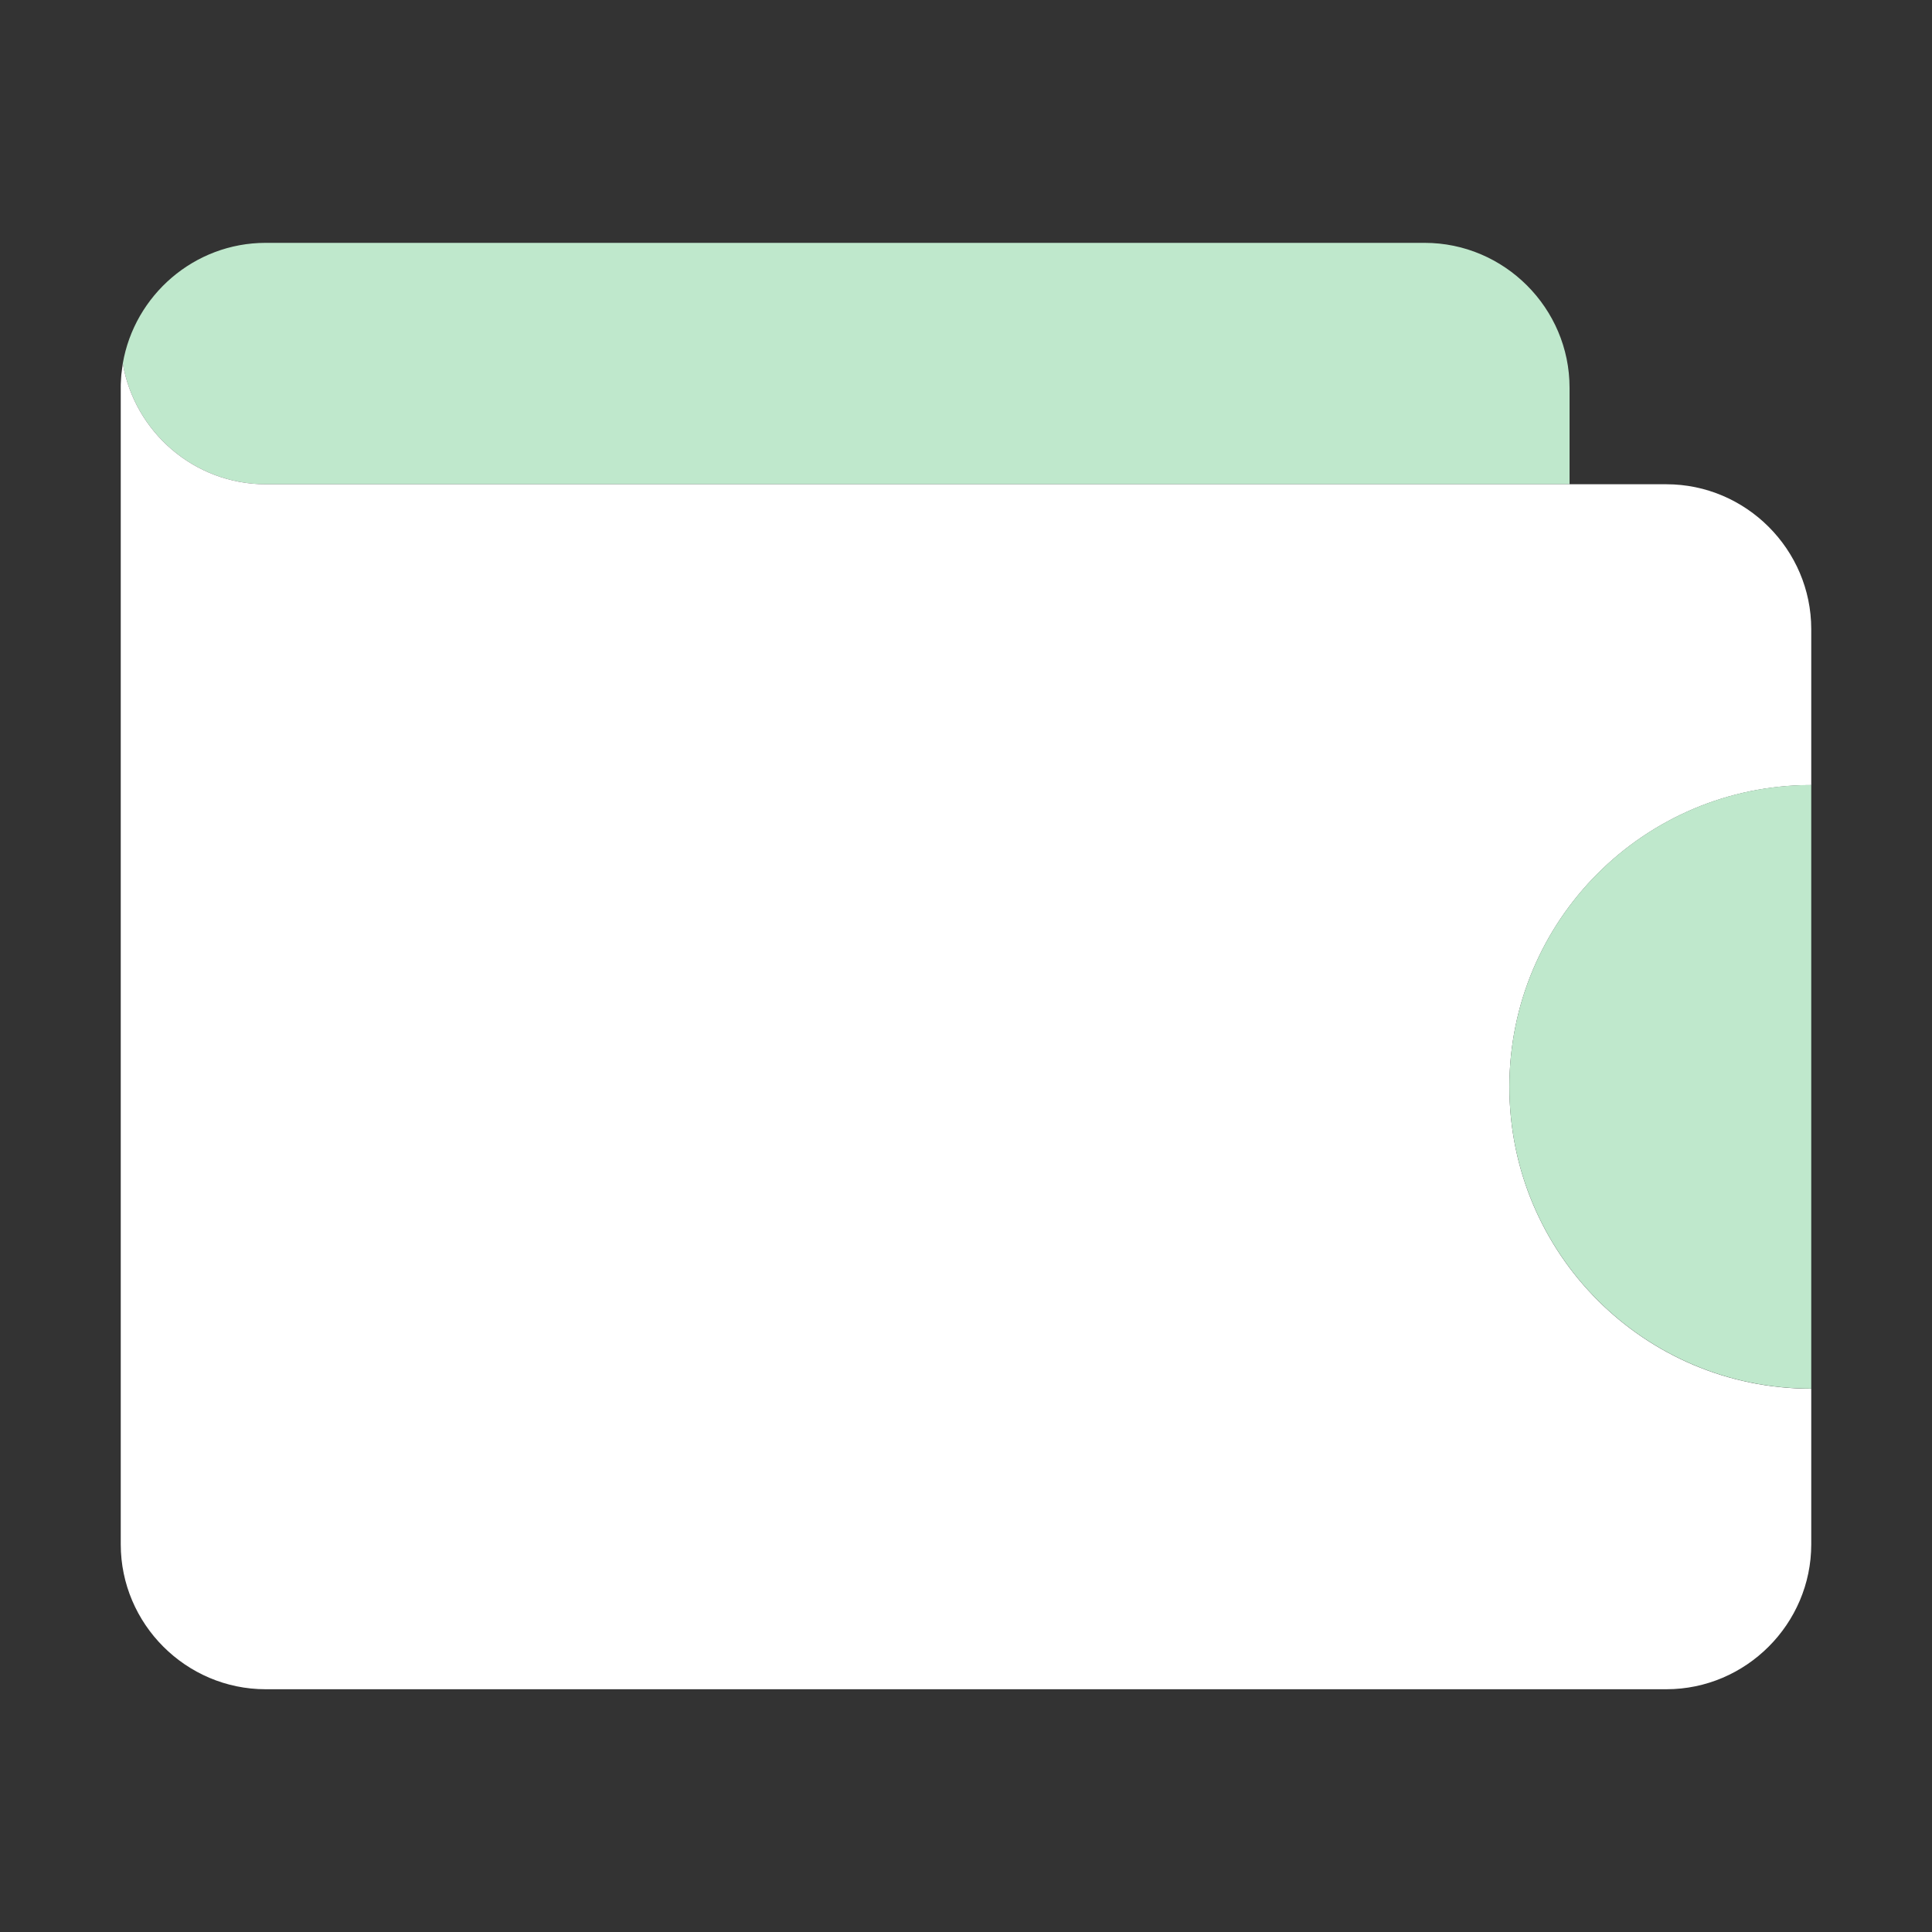 <?xml version="1.0" encoding="utf-8"?>
<!-- Generator: Adobe Illustrator 16.0.0, SVG Export Plug-In . SVG Version: 6.00 Build 0)  -->
<!DOCTYPE svg PUBLIC "-//W3C//DTD SVG 1.1//EN" "http://www.w3.org/Graphics/SVG/1.1/DTD/svg11.dtd">
<svg version="1.1" id="Layer_1" xmlns="http://www.w3.org/2000/svg" xmlns:xlink="http://www.w3.org/1999/xlink" x="0px" y="0px"
	 width="20px" height="20px" viewBox="0 0 20 20" enable-background="new 0 0 20 20" xml:space="preserve">
<rect x="0" y="0" width="20" height="20" fill="#333333" stroke="none"/>
<path id="XMLID_804_" fill="#8297A5" d="M1.264,3.817C1.266,3.8,1.268,3.781,1.271,3.764C1.268,3.781,1.266,3.8,1.264,3.817z"/>
<path id="XMLID_294_" fill="#BFE8CC" d="M2.75,5.013h13.498V4.014c0-0.825-0.676-1.5-1.5-1.5H2.75c-0.74,0-1.358,0.543-1.479,1.249
	C1.392,4.47,2.01,5.013,2.75,5.013z"/>
<path id="XMLID_289_" fill="#8297A5" d="M1.256,3.879C1.258,3.863,1.26,3.848,1.262,3.832C1.26,3.848,1.258,3.863,1.256,3.879z"/>
<path id="XMLID_158_" fill="#8297A5" d="M1.252,3.944c0-0.012,0.001-0.023,0.002-0.035C1.254,3.921,1.252,3.933,1.252,3.944z"/>
<path id="XMLID_154_" fill="#FFFFFF" d="M17.25,5.013h-1h-0.002H2.75c-0.74,0-1.358-0.543-1.479-1.25l0,0v0.001
	C1.268,3.781,1.266,3.8,1.264,3.817c-0.001,0.005-0.002,0.01-0.002,0.015C1.26,3.848,1.258,3.863,1.256,3.879
	c0,0.01-0.001,0.021-0.002,0.03C1.253,3.921,1.252,3.933,1.252,3.944C1.25,3.968,1.25,3.99,1.25,4.014v2.499v6.976v2.498
	c0,0.824,0.675,1.5,1.5,1.5h14.5c0.824,0,1.5-0.676,1.5-1.5v-1.611c-1.727,0-3.125-1.398-3.125-3.125
	c0-1.725,1.398-3.124,3.125-3.124V6.513C18.75,5.688,18.074,5.013,17.25,5.013z"/>
<path id="XMLID_153_" fill="#BFE8CC" d="M15.625,11.25c0,1.727,1.398,3.125,3.125,3.125v-0.08v-1.25V9.376v-1.25
	C17.023,8.126,15.625,9.525,15.625,11.25z"/>
</svg>
